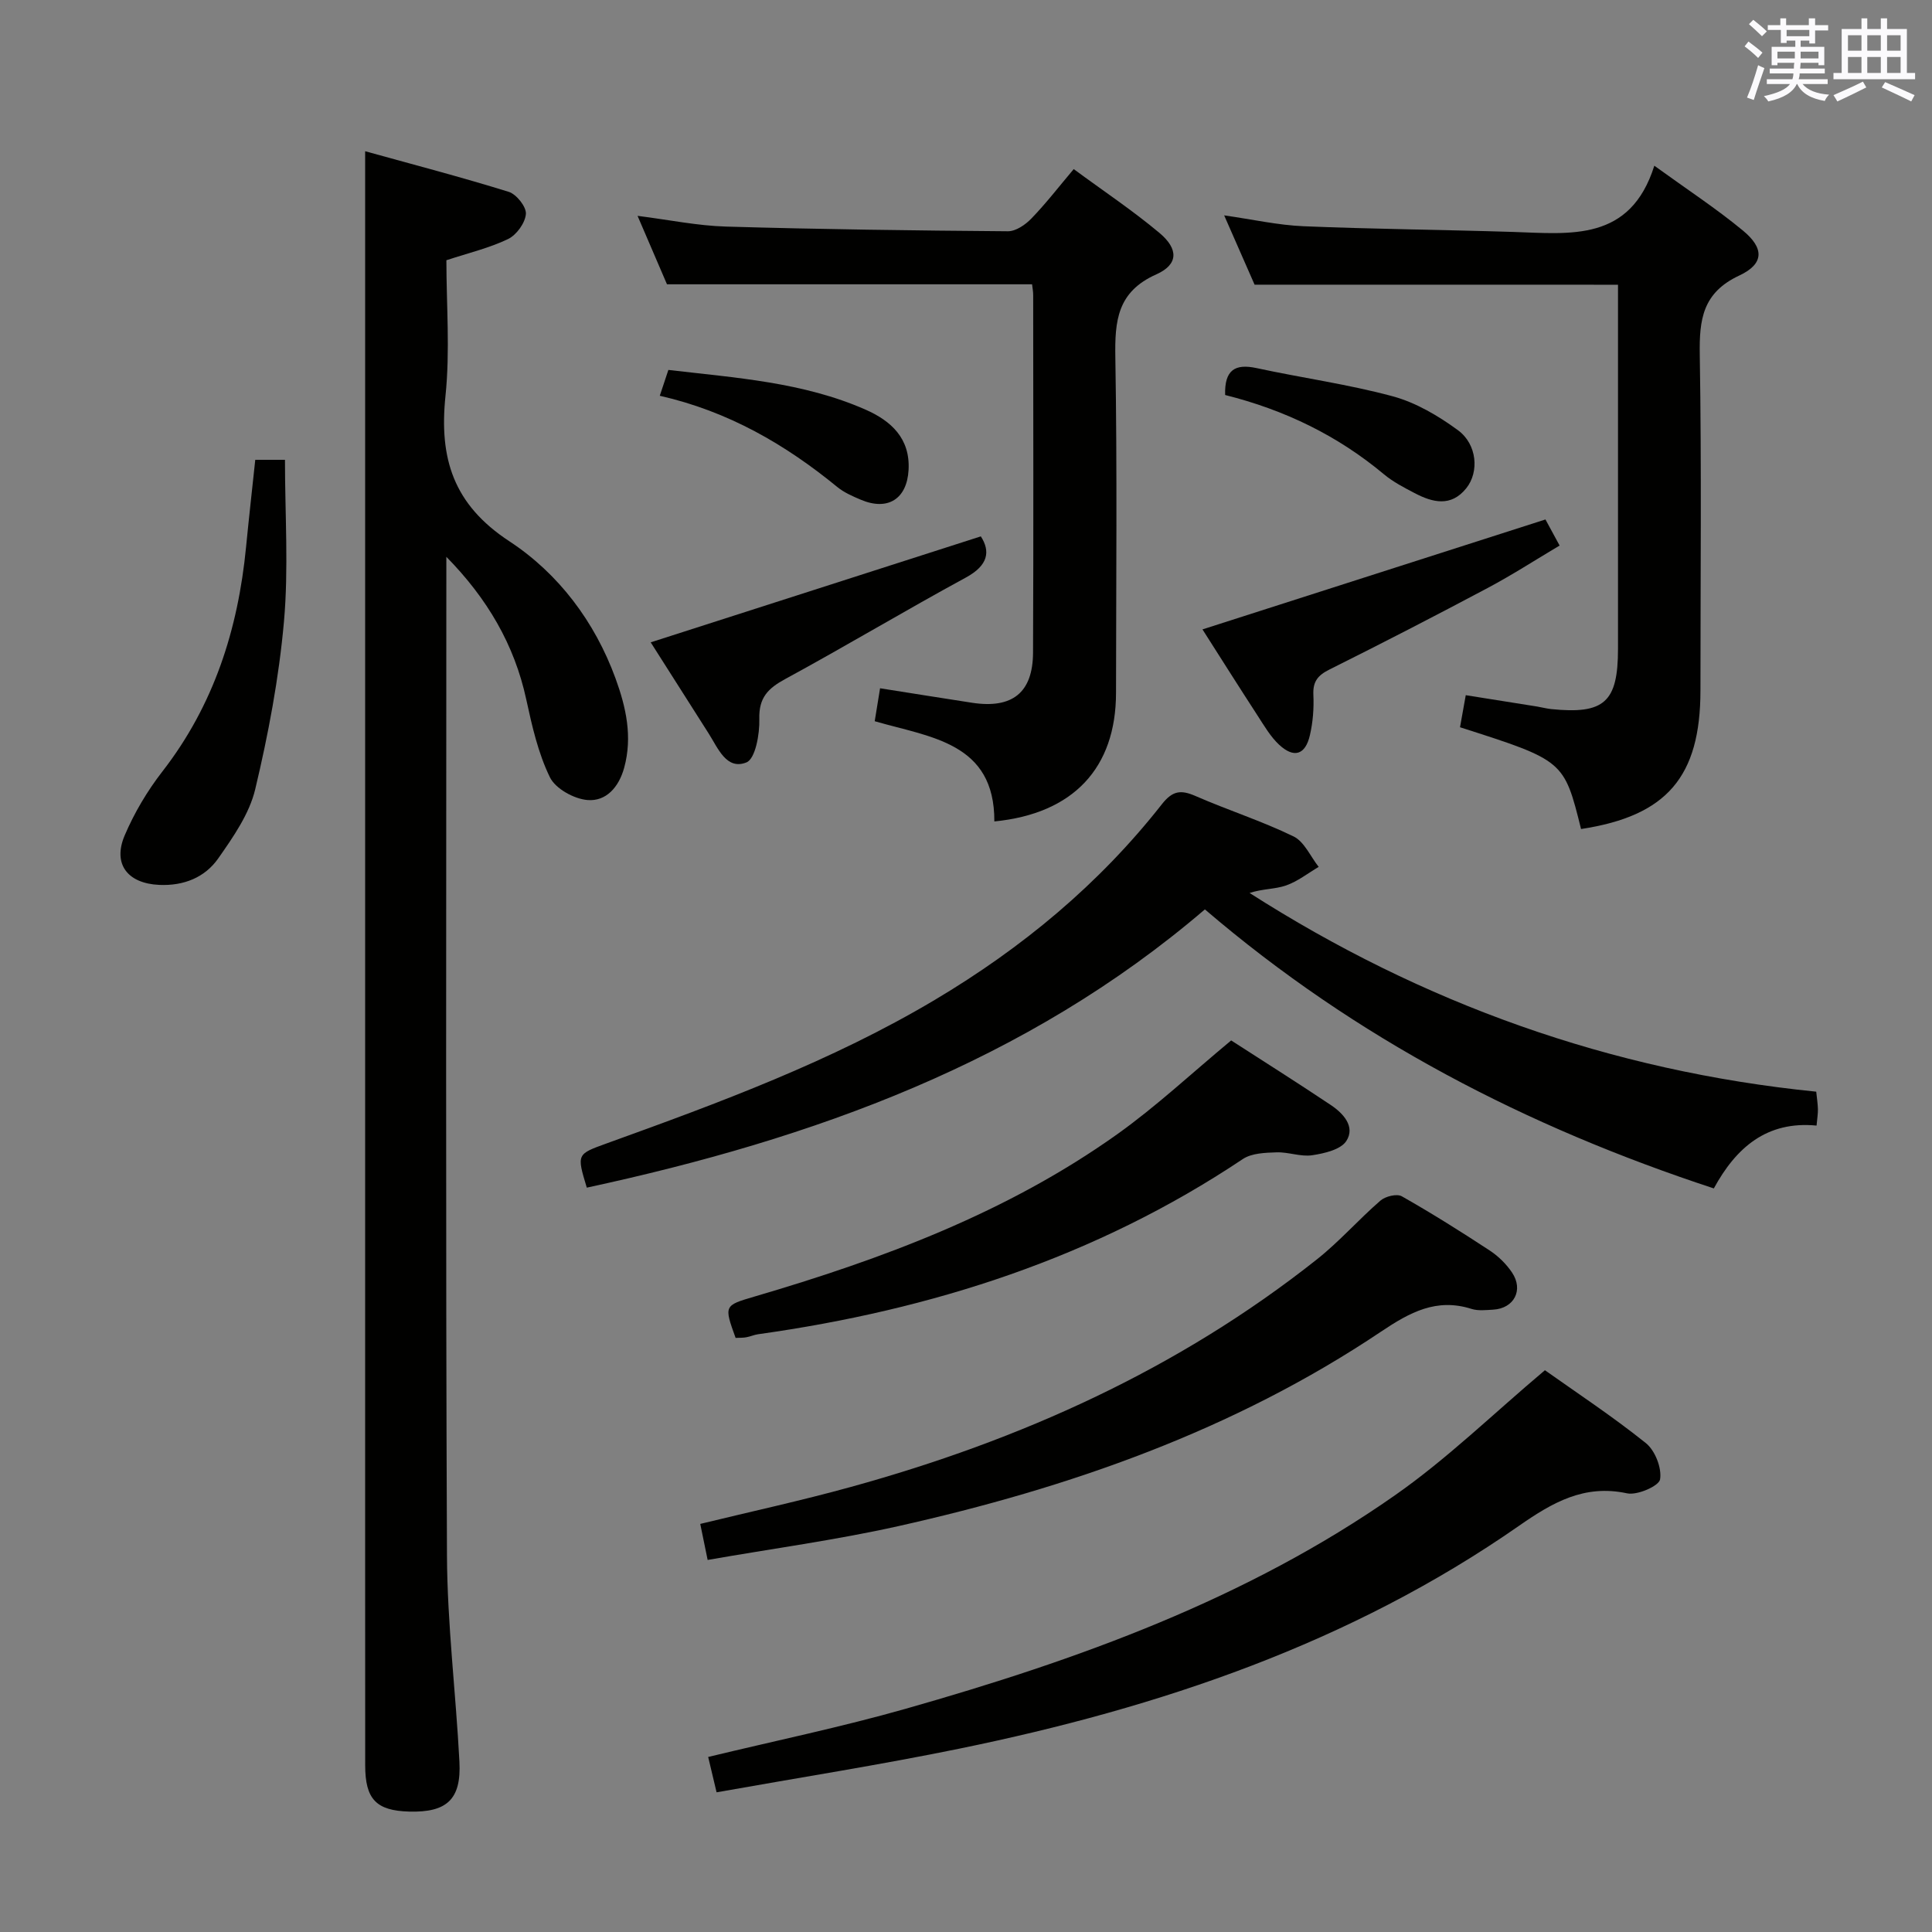 <svg enable-background="new 0 0 400 400" viewBox="0 0 400 400" xmlns="http://www.w3.org/2000/svg"><rect x="0" y="0" width="400" height="400" fill="#808080" stroke="none"/><g fill="#010100"><path d="m92.41 115.28v5.32c0 67.13-.16 134.26.13 201.39.06 14.26 1.84 28.5 2.58 42.77.4 7.78-2.6 10.52-10.4 10.31-6.81-.19-9.11-2.54-9.11-9.56-.02-36.65-.01-73.29-.01-109.94 0-63.97 0-127.93 0-191.9 0-10.43 0-20.86 0-32.36 9.84 2.73 19.85 5.34 29.73 8.41 1.6.5 3.67 3.11 3.55 4.58-.15 1.87-1.94 4.34-3.69 5.19-3.84 1.85-8.09 2.85-12.77 4.39 0 9.22.78 18.75-.19 28.11-1.33 12.88 1.59 22.44 13.22 30.07 10.14 6.65 17.69 16.62 21.99 28.4 2.17 5.96 3.55 12.06 1.79 18.49-1.1 4.01-3.72 7-7.58 6.69-2.79-.22-6.65-2.35-7.8-4.72-2.43-4.98-3.7-10.61-4.89-16.09-2.45-11.35-8.08-20.93-16.55-29.55z"/><path d="m121.49 245.89c-2.11-6.98-2.08-6.92 4.14-9.17 23.29-8.41 46.51-16.97 67.92-29.71 18.07-10.75 34-23.94 47-40.5 2.23-2.84 3.95-3.02 6.98-1.7 6.7 2.93 13.72 5.17 20.28 8.36 2.23 1.08 3.5 4.15 5.21 6.31-2.24 1.32-4.36 3.01-6.77 3.85-2.28.79-4.87.67-7.54 1.55 35.77 22.87 74.72 36.86 117.32 41.14.14 1.37.32 2.49.35 3.61.02.96-.15 1.93-.28 3.41-10.31-1-16.67 4.56-21.27 13.01-38.7-12.72-74.06-30.96-105.37-57.77-36.99 31.67-81.06 47.48-127.97 57.61z"/><path d="m259.75 58.94c-1.8-4.11-3.86-8.81-6.3-14.35 5.91.84 11.16 2.03 16.44 2.25 14.46.6 28.93.72 43.4 1.18 11.9.38 24.23 2.08 29.22-13.71 6.95 5.03 12.91 8.93 18.36 13.44 4.42 3.65 4.39 6.88-.78 9.3-7.6 3.55-8.29 9.12-8.17 16.41.38 23.15.14 46.31.14 69.47 0 17.91-6.97 26.01-24.72 28.71-3.53-14.18-3.53-14.18-25.06-21.07.36-2.03.73-4.09 1.19-6.64 5.09.81 9.93 1.58 14.77 2.35.98.16 1.95.43 2.94.53 10.98 1.11 13.81-1.44 13.81-12.47.01-23.49 0-46.98 0-70.47 0-1.65 0-3.3 0-4.92-25.01-.01-49.71-.01-75.24-.01z"/><path d="m213.68 58.86c-25.38 0-50.14 0-75.59 0-1.76-4.1-3.83-8.9-6.09-14.17 6.51.82 12.39 2.05 18.3 2.22 19.46.57 38.92.82 58.38.97 1.64.01 3.62-1.35 4.86-2.64 2.98-3.08 5.61-6.49 8.76-10.23 6.13 4.52 12.2 8.56 17.76 13.22 3.96 3.32 3.93 6.53-.65 8.57-8.11 3.61-8.62 9.63-8.49 17.23.39 23.14.16 46.3.14 69.45-.02 15.5-8.81 24.98-25.19 26.59.07-16.36-13.2-17.39-24.77-20.75.37-2.25.7-4.33 1.11-6.82 6.43 1.01 12.74 2.03 19.05 3 8.32 1.27 12.58-2.07 12.62-10.39.11-24.65.04-49.3.03-73.95.01-.8-.16-1.6-.23-2.3z"/><path d="m319.86 283.69c6.42 4.56 13.92 9.5 20.9 15.09 1.91 1.53 3.33 5.17 2.94 7.51-.23 1.37-4.72 3.34-6.83 2.89-8.88-1.92-15.47 1.92-22.33 6.69-34.97 24.37-74.46 37.66-115.77 46.14-16.54 3.39-33.24 6.01-50.41 9.07-.7-2.95-1.22-5.11-1.74-7.32 13.91-3.36 27.53-6.18 40.87-9.97 35.74-10.16 70.59-22.7 101.31-44.2 10.82-7.56 20.39-16.92 31.06-25.9z"/><path d="m146.51 322.97c-.67-3.27-1.06-5.21-1.53-7.46 10.43-2.54 20.89-4.81 31.2-7.66 35.08-9.68 67.77-24.37 96.47-47.11 4.67-3.7 8.65-8.27 13.17-12.18 1.02-.88 3.39-1.46 4.41-.88 6.21 3.52 12.27 7.33 18.24 11.25 1.76 1.16 3.39 2.77 4.57 4.52 2.45 3.63.43 7.45-3.89 7.7-1.49.08-3.1.28-4.47-.15-7.28-2.32-12.78.7-18.75 4.7-30.47 20.44-64.51 32.34-100.03 40.29-12.89 2.87-26.02 4.64-39.39 6.98z"/><path d="m152.3 277c-2.42-6.69-2.39-6.71 3.84-8.54 26.59-7.8 52.41-17.42 75.17-33.63 8.08-5.76 15.39-12.61 23.59-19.42 6.49 4.19 13.63 8.69 20.64 13.38 2.57 1.72 5.11 4.47 3.21 7.43-1.16 1.8-4.55 2.58-7.07 2.96-2.38.36-4.93-.69-7.39-.6-2.36.08-5.14.16-6.98 1.39-30.48 20.37-64.36 31.23-100.36 36.27-.82.11-1.59.48-2.41.62-.63.13-1.29.1-2.24.14z"/><path d="m52.85 95.2h6.15c0 11.34.77 22.5-.21 33.5-1.04 11.67-3.23 23.3-5.95 34.71-1.22 5.11-4.56 9.89-7.66 14.32-2.78 3.96-7.15 5.7-12.2 5.48-6.54-.29-9.71-4.29-7.16-10.26 1.99-4.67 4.67-9.19 7.79-13.21 10.66-13.72 15.67-29.42 17.33-46.44.58-5.95 1.25-11.88 1.91-18.1z"/><path d="m248.96 130.31c23.68-7.59 46.99-15.06 71.01-22.76.55 1.01 1.54 2.84 2.93 5.4-5.02 2.98-9.84 6.1-14.88 8.78-10.84 5.76-21.75 11.39-32.74 16.87-2.42 1.2-3.49 2.48-3.36 5.25.13 2.78-.09 5.66-.72 8.37-.94 4.08-3.3 4.82-6.37 1.97-1.78-1.66-3.07-3.89-4.42-5.97-3.96-6.1-7.85-12.26-11.45-17.91z"/><path d="m134.72 132.99c23.09-7.41 45.58-14.63 68.35-21.94 1.99 3.08 1.58 5.99-3.11 8.53-12.55 6.82-24.81 14.17-37.36 20.99-3.58 1.94-5.52 3.86-5.39 8.3.09 3.1-.82 8.24-2.67 8.98-4.14 1.65-5.89-2.97-7.82-5.99-4.1-6.43-8.18-12.87-12-18.87z"/><path d="m253.65 81.78c-.15-5.16 2.02-6.54 6.51-5.57 9.38 2.03 18.94 3.34 28.19 5.84 4.8 1.3 9.43 4.04 13.49 7.01 3.99 2.92 4.44 8.65 1.74 12.02-3.15 3.93-6.98 2.97-10.72 1-2.2-1.15-4.46-2.32-6.35-3.9-9.59-8.01-20.53-13.31-32.86-16.4z"/><path d="m136.6 81.94c.74-2.24 1.2-3.61 1.78-5.35 13.99 1.64 27.91 2.53 40.84 8.23 5.25 2.31 9.25 5.93 8.89 12.47-.33 6.02-4.31 8.55-9.92 6.16-1.67-.71-3.42-1.47-4.81-2.6-10.77-8.82-22.56-15.68-36.78-18.91z"/></g><path d="m361.2 9.6.8-1c.9.7 1.9 1.4 2.9 2.3l-.9 1.1c-1-1-2-1.8-2.8-2.4zm.5 10.6c.9-2.1 1.6-4.3 2.3-6.7.4.2.8.4 1.3.6-.7 2.1-1.5 4.3-2.2 6.6zm.4-15.2.9-.9c1 .8 2 1.6 2.8 2.4l-1 1c-.9-.9-1.8-1.7-2.7-2.5zm12.5-1.2h1.2v1.4h2.7v1.1h-2.7v2.7h-1.2v-.6h-1.8v1.3h4.9v3.8h-1.2v-.5h-3.7c0 .4-.1.9-.1 1.2h5.1v1h-5.2c0 .5-.1.9-.2 1.2h6v1h-5.2c1.1 1.3 2.9 2 5.5 2.2-.4.4-.7.8-.9 1.3-2.9-.5-4.8-1.6-5.7-3.5h-.1c-.8 1.7-2.7 2.9-5.9 3.6-.2-.4-.6-.8-.9-1.1 2.8-.6 4.6-1.4 5.4-2.5h-4.8v-1h5.3c.1-.3.2-.7.2-1.2h-4.9v-1h5c0-.4 0-.8.1-1.2h-3.5v.5h-1.2v-3.8h4.9v-1.3h-1.8v.5h-1.2v-2.7h-2.7v-1h2.6v-1.4h1.2v1.4h4.7v-1.4zm-6.6 8.3h3.6c0-.4 0-.9 0-1.4h-3.6zm1.9-4.6h4.7v-1.3h-4.7zm6.6 3.2h-3.7v1.4h3.7z" fill="#fbfafc"/><path d="m385.3 3.8h1.3v2.2h2.8v-2.2h1.3v2.2h4.1v9.1h1.7v1.3h-16.9v-1.3h1.7v-9.1h4.1v-2.2zm.4 13.1.7 1.2c-1.8.9-3.8 1.9-6 2.9-.2-.4-.5-.8-.8-1.3 2.3-1 4.3-1.9 6.1-2.8zm-3.1-6.4h2.8v-3.2h-2.8zm0 4.6h2.8v-3.3h-2.8zm4-4.6h2.8v-3.2h-2.8zm0 4.6h2.8v-3.3h-2.8zm3.7 1.9c2.1.9 4.1 1.8 6.1 2.7l-.7 1.3c-2.2-1.1-4.2-2-6.1-2.9zm3.2-9.7h-2.8v3.2h2.8zm-2.8 7.8h2.8v-3.3h-2.8z" fill="#fbfafc"/></svg>